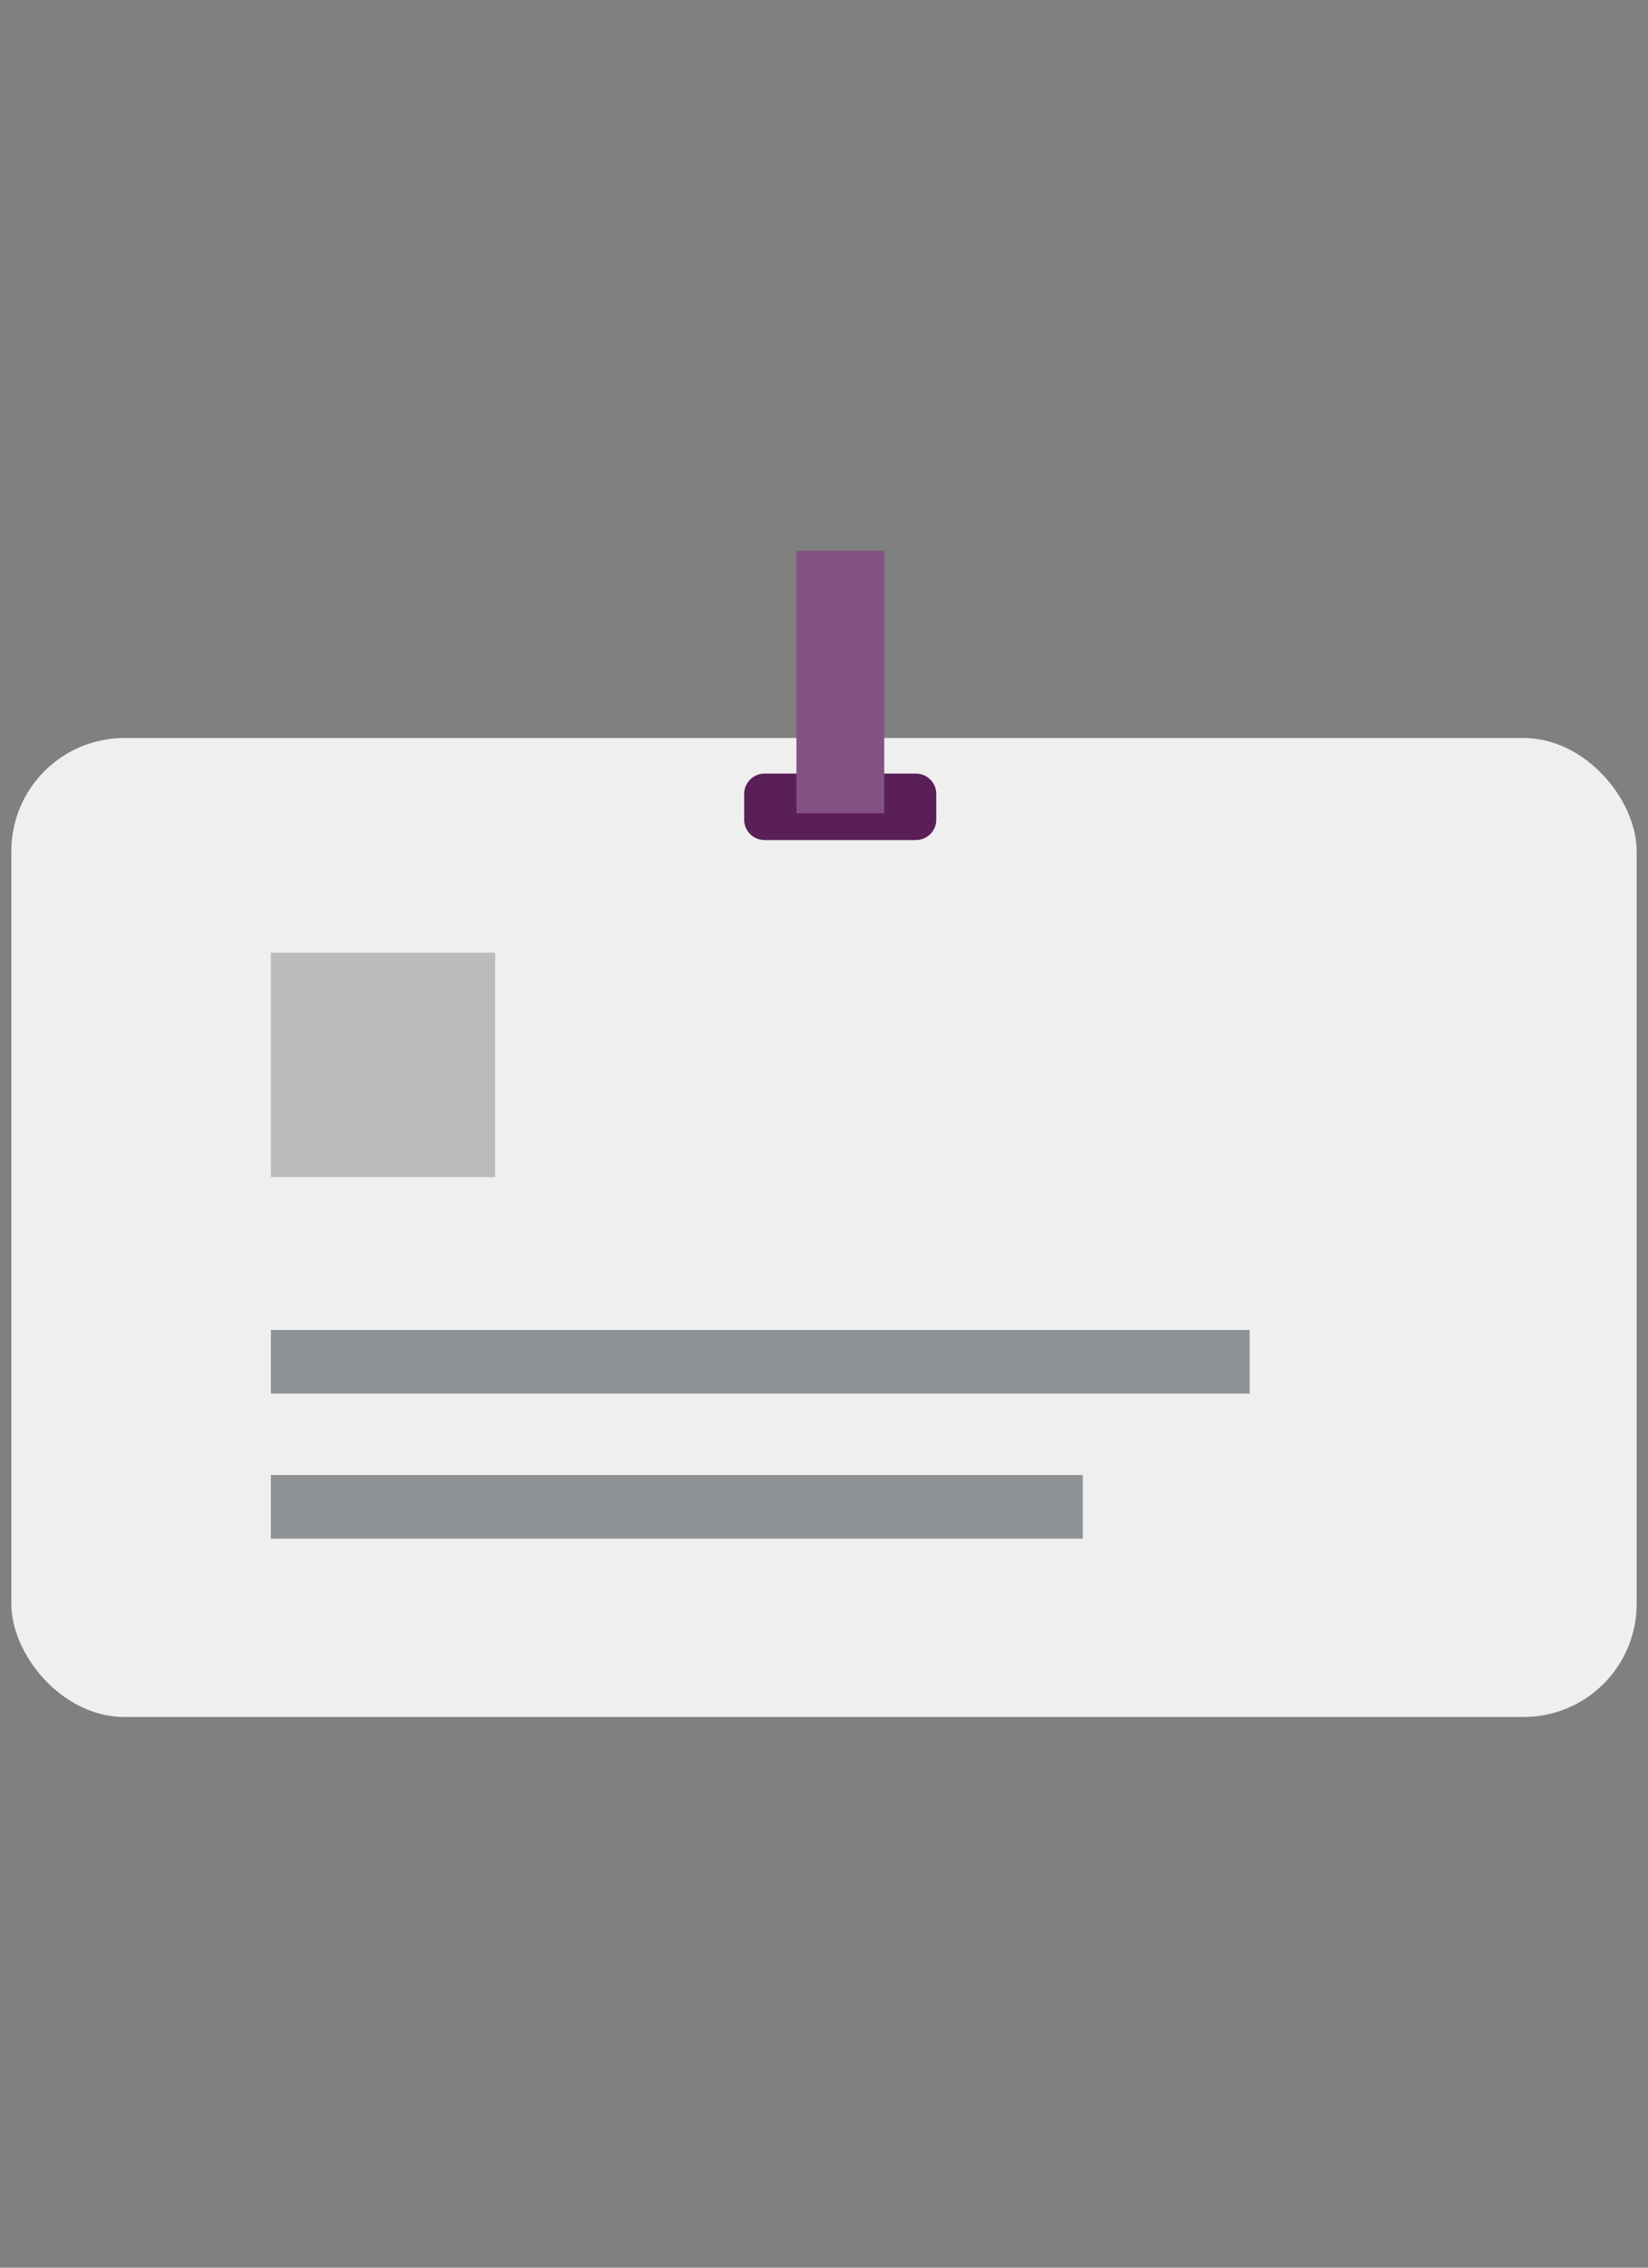 <svg id="Layer_1" data-name="Layer 1" xmlns="http://www.w3.org/2000/svg" xmlns:xlink="http://www.w3.org/1999/xlink" viewBox="0 0 64 88"><rect x="0" y="0" width="64" height="88" fill="#808080" stroke="none"/><defs><style>.cls-1,.cls-2{fill:none;}.cls-2{clip-rule:evenodd;}.cls-3{clip-path:url(#clip-path);}.cls-4{clip-path:url(#clip-path-2);}.cls-5{fill:#efefef;}.cls-6{clip-path:url(#clip-path-3);}.cls-7{fill:#5a1f57;}.cls-8{clip-path:url(#clip-path-5);}.cls-9{fill:#835184;}.cls-10{fill:#babbbb;}.cls-11{fill:#8e9294;}.cls-12{clip-path:url(#clip-path-7);}.cls-13{clip-path:url(#clip-path-8);}</style><clipPath id="clip-path"><rect class="cls-1" x="0.44" y="28.64" width="63.12" height="37.99" rx="4.39" ry="4.39"/></clipPath><clipPath id="clip-path-2"><rect class="cls-1" x="-1630.02" y="-1014.98" width="1934.13" height="2737.04"/></clipPath><clipPath id="clip-path-3"><path class="cls-2" d="M35.57,32.6H29.69a.79.79,0,0,1-.79-.79v-1a.79.79,0,0,1,.79-.79h5.88a.79.79,0,0,1,.79.79v1a.79.79,0,0,1-.79.79"/></clipPath><clipPath id="clip-path-5"><rect class="cls-1" x="30.93" y="21.37" width="3.41" height="10.19"/></clipPath><clipPath id="clip-path-7"><path class="cls-2" d="M492-404.46c-.58,1.86,0,4.7,1.9,4.56,2.13-.16,2.54-3.67,1.7-5.48a1.92,1.92,0,0,0-1.71-1C492.73-406.42,492.09-404.81,492-404.46Z"/></clipPath><clipPath id="clip-path-8"><path class="cls-2" d="M513.87-405.39c-.83,1.81-.43,5.33,1.7,5.48,1.95.15,2.49-2.7,1.9-4.56-.11-.35-.75-2-1.89-2A1.92,1.92,0,0,0,513.87-405.39Z"/></clipPath></defs><title>scg_filene</title><g class="cls-3"><g class="cls-4"><rect class="cls-5" x="-15.81" y="12.38" width="95.63" height="70.5"/></g></g><g class="cls-6"><g class="cls-4"><rect class="cls-7" x="12.65" y="13.78" width="39.96" height="35.07"/></g></g><g class="cls-8"><g class="cls-4"><rect class="cls-9" x="14.68" y="5.12" width="35.91" height="42.7"/></g></g><rect class="cls-10" x="10.52" y="36.97" width="8.71" height="8.71"/><rect class="cls-11" x="10.52" y="51.61" width="38.01" height="2.47"/><rect class="cls-11" x="10.52" y="57.24" width="31.53" height="2.47"/></svg>